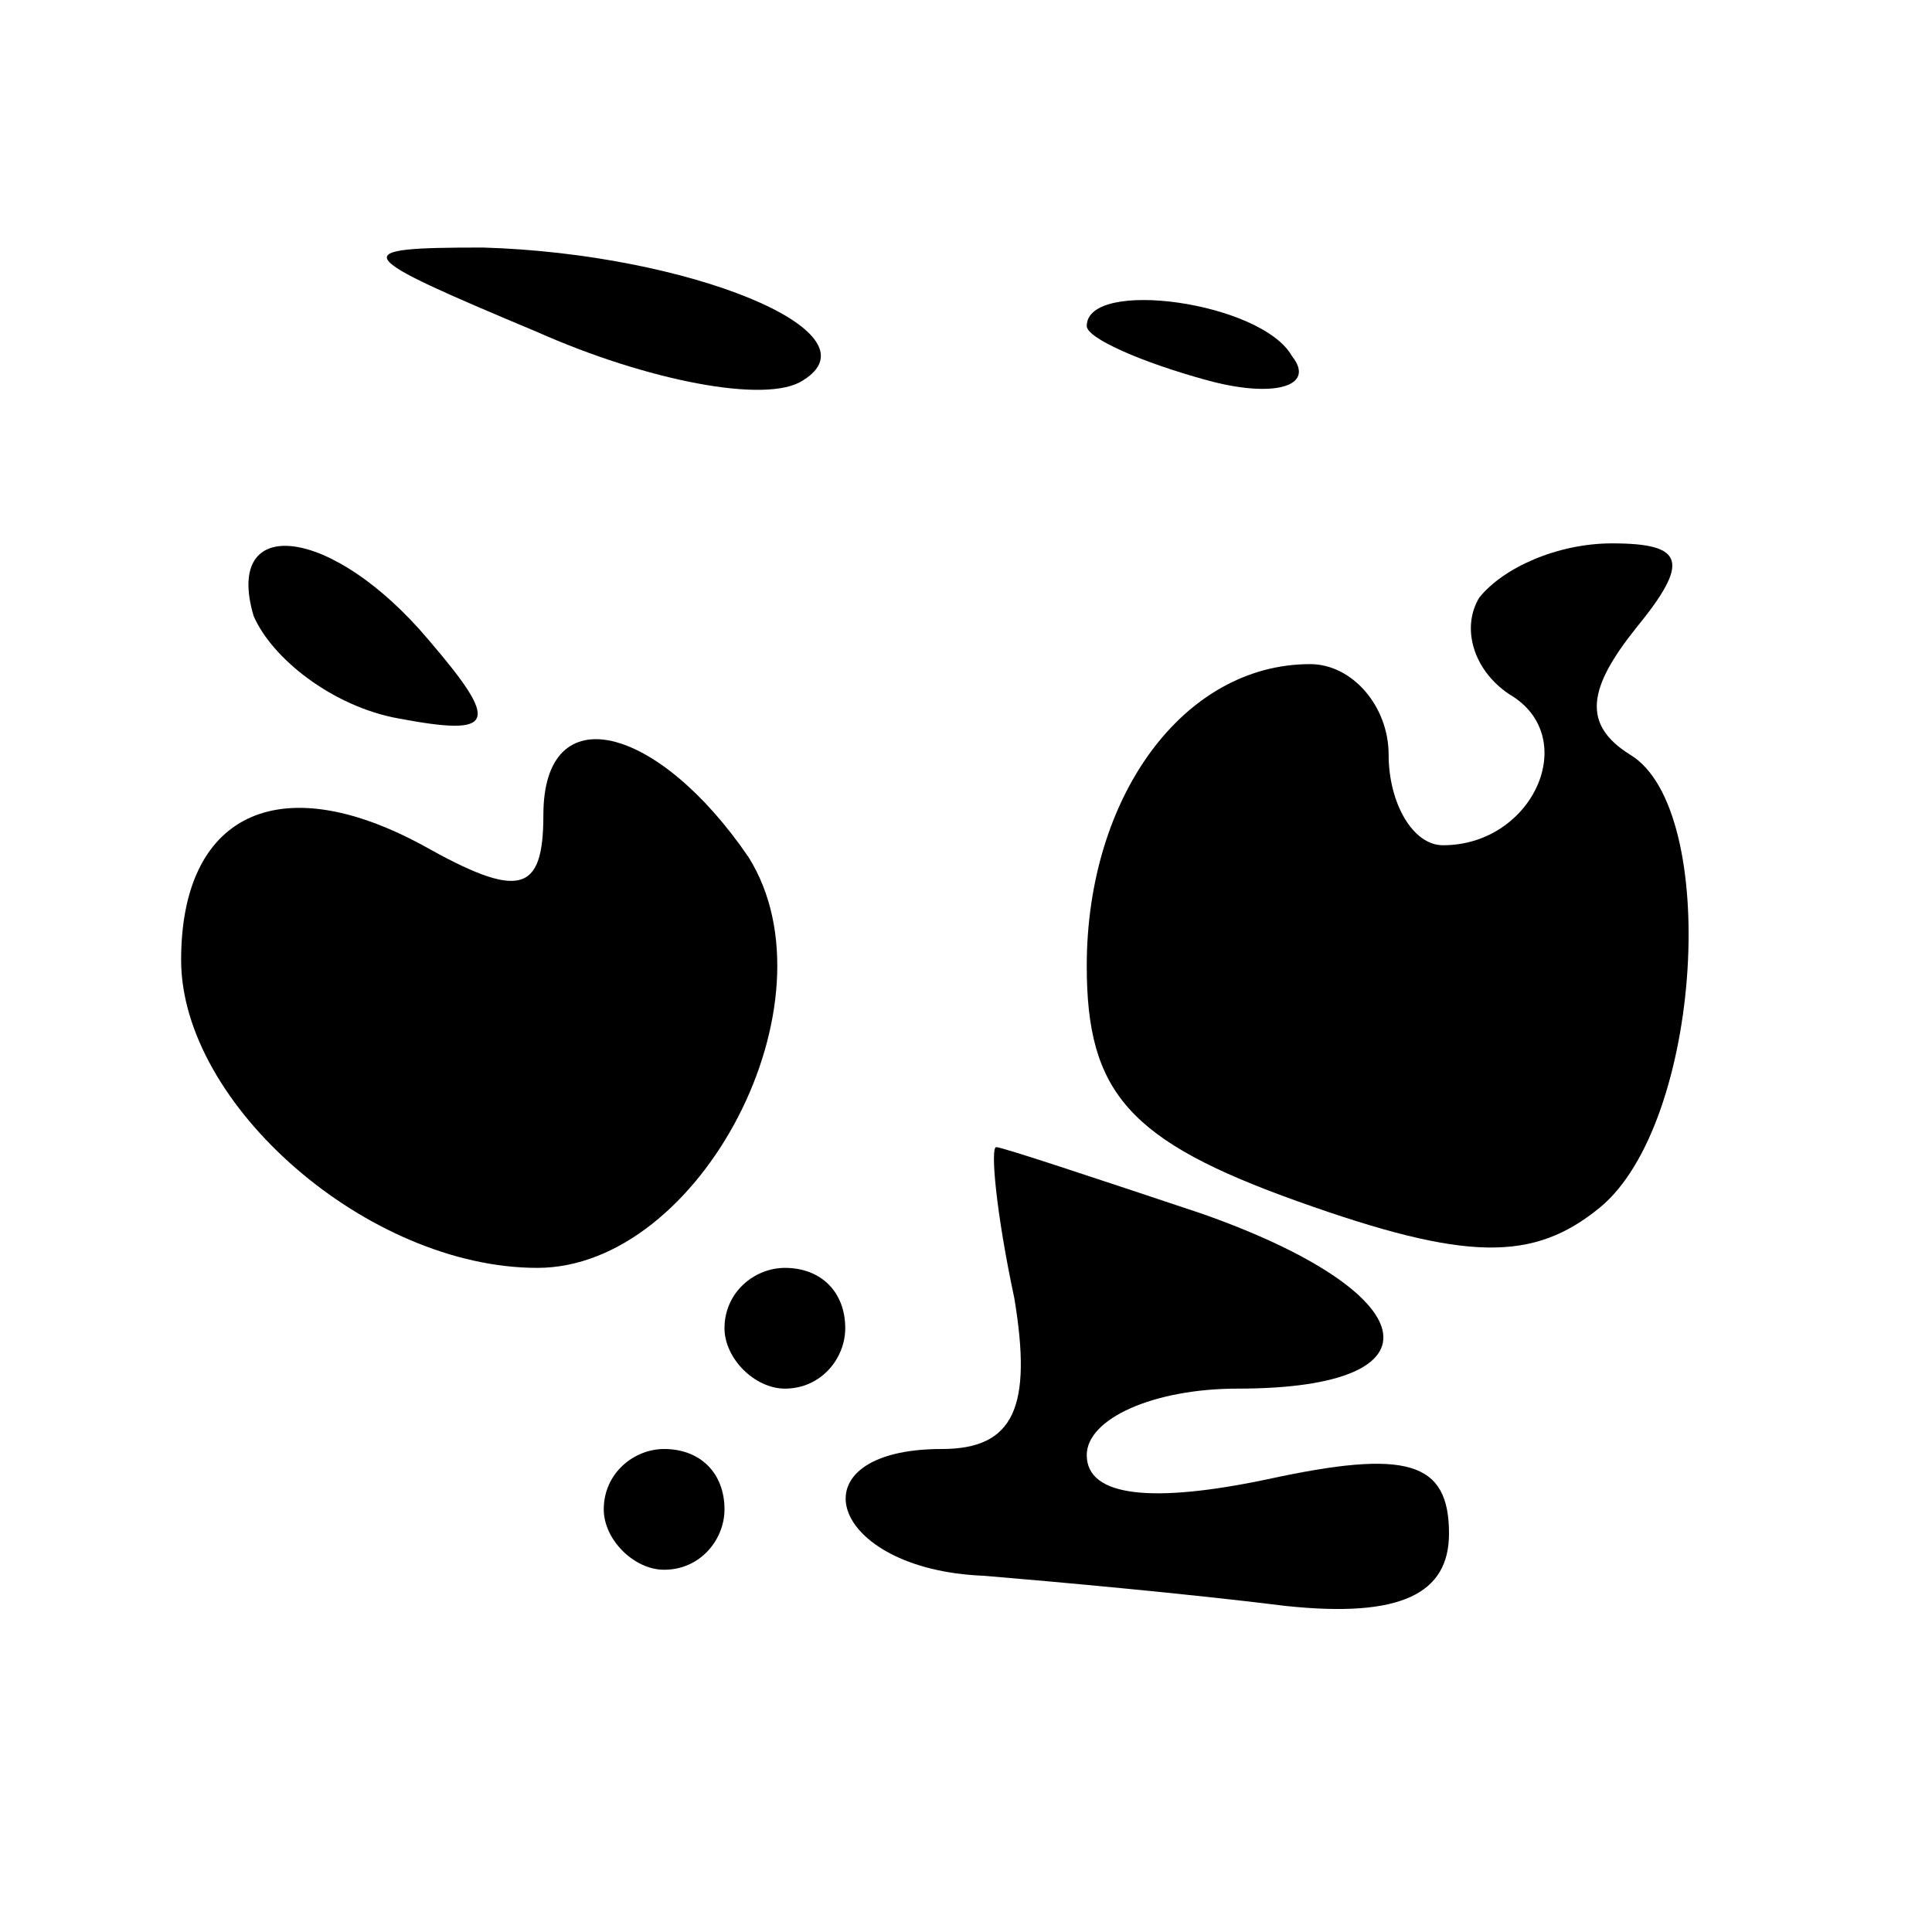 <?xml version="1.0" standalone="no"?>
<!DOCTYPE svg PUBLIC "-//W3C//DTD SVG 20010904//EN"
 "http://www.w3.org/TR/2001/REC-SVG-20010904/DTD/svg10.dtd">
<svg version="1.0" xmlns="http://www.w3.org/2000/svg"
 width="32pt" height="32pt" viewBox="0 0 32 32"
 preserveAspectRatio="xMidYMid meet">
<g transform="translate(0,32) scale(0.1,-0.1)"
fill="#000000" stroke="none">
<path fill="#000000" stroke="none" d="M89 265 c18 -8 38 -12 44 -8 13 8 -19
21 -53 22 -23 0 -22 -1 9 -14z"/>
<path fill="#000000" stroke="none" d="M180 266 c0 -2 9 -6 20 -9 11 -3 18 -1
14 4 -5 9 -34 13 -34 5z"/>
<path fill="#000000" stroke="none" d="M42 218 c3 -7 13 -15 24 -17 16 -3 17
-1 5 13 -16 19 -34 21 -29 4z"/>
<path fill="#000000" stroke="none" d="M245 221 c-3 -5 -1 -12 5 -16 12 -7 4
-25 -11 -25 -5 0 -9 7 -9 15 0 8 -6 15 -13 15 -21 0 -37 -22 -37 -50 0 -21 7
-29 35 -39 28 -10 39 -10 50 -1 17 14 20 66 5 75 -8 5 -7 11 1 21 9 11 8 14
-4 14 -9 0 -18 -4 -22 -9z"/>
<path fill="#000000" stroke="none" d="M90 185 c0 -13 -4 -14 -20 -5 -24 13
-40 5 -40 -19 0 -24 31 -51 59 -51 27 0 50 44 35 68 -15 22 -34 27 -34 7z"/>
<path fill="#000000" stroke="none" d="M168 105 c3 -18 0 -25 -12 -25 -25 0
-19 -20 7 -21 12 -1 34 -3 50 -5 19 -2 27 2 27 12 0 12 -7 14 -30 9 -19 -4
-30 -3 -30 4 0 6 11 11 25 11 35 0 31 16 -6 29 -18 6 -33 11 -34 11 -1 0 0
-11 3 -25z"/>
<path fill="#000000" stroke="none" d="M120 100 c0 -5 5 -10 10 -10 6 0 10 5
10 10 0 6 -4 10 -10 10 -5 0 -10 -4 -10 -10z"/>
<path fill="#000000" stroke="none" d="M100 70 c0 -5 5 -10 10 -10 6 0 10 5
10 10 0 6 -4 10 -10 10 -5 0 -10 -4 -10 -10z"/>
</g>
</svg>
